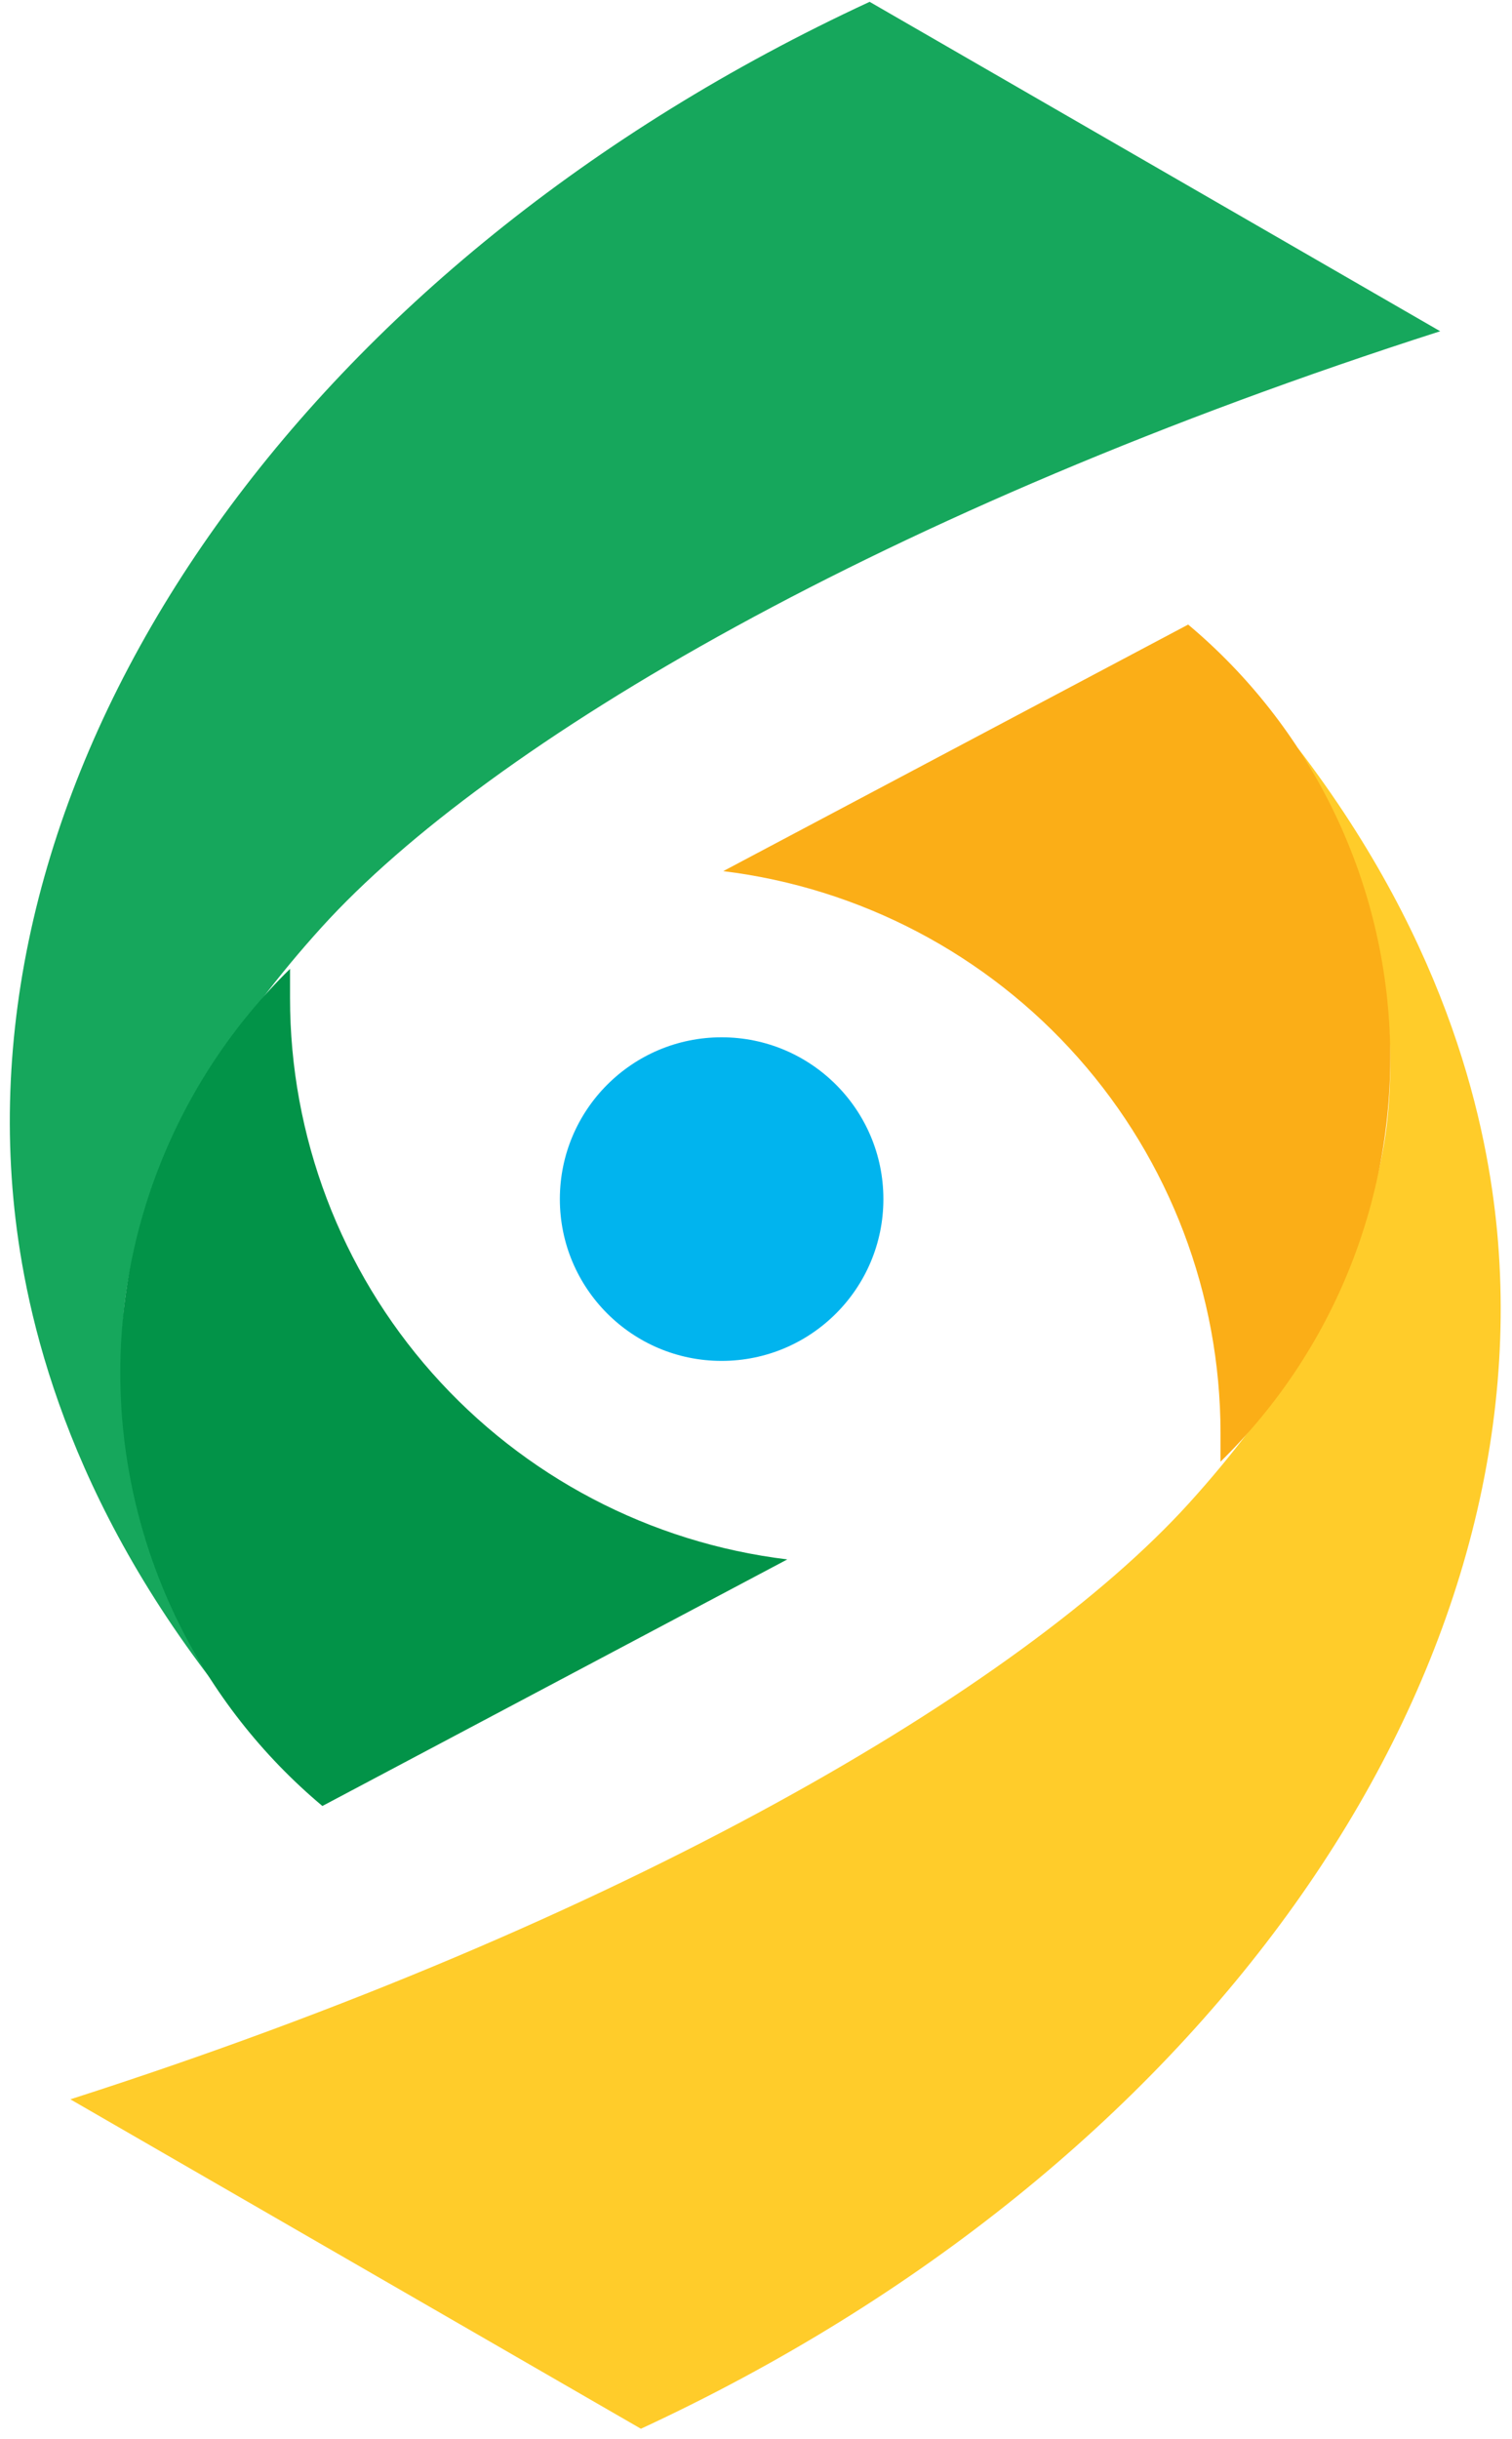 <svg width="111" height="179" viewBox="0 0 111 179" fill="none" xmlns="http://www.w3.org/2000/svg">
<path d="M5.165 154.089C45.875 141.026 74.97 123.901 87.273 110.351C100.395 95.875 101.666 84.451 101.916 81.505C102.961 69.392 98.127 59.666 95.253 54.868C106.595 69.665 109.207 82.954 109.908 90.388C113.031 123.973 88.081 159.267 47.05 178.268L5.165 154.089Z" fill="#FFCC2A"/>
<path d="M53.095 63.941L87.226 45.843C91.664 49.564 95.275 54.173 97.825 59.374C100.375 64.574 101.808 70.251 102.032 76.039C102.255 81.827 101.265 87.597 99.124 92.979C96.983 98.361 93.739 103.235 89.601 107.287C89.601 106.587 89.601 105.862 89.601 105.15C89.589 95.01 85.872 85.225 79.148 77.635C72.425 70.046 63.159 65.176 53.095 63.941Z" fill="#FBAE17"/>
<path d="M105.728 24.313C65.006 37.376 35.911 54.5 23.62 68.05C10.497 82.527 9.238 93.951 9.037 96.896C7.992 109.009 12.825 118.736 15.699 123.533C4.286 108.736 1.686 95.448 0.985 88.013C-2.15 54.441 22.812 19.135 63.842 0.134L105.728 24.313Z" fill="#16A75C"/>
<path d="M57.798 114.46L23.667 132.559C19.228 128.838 15.618 124.228 13.068 119.028C10.518 113.827 9.085 108.151 8.861 102.363C8.637 96.575 9.628 90.805 11.769 85.423C13.91 80.041 17.154 75.167 21.292 71.114C21.292 71.815 21.292 72.539 21.292 73.252C21.288 83.395 25 93.189 31.727 100.782C38.453 108.375 47.727 113.241 57.798 114.46Z" fill="#029348"/>
<circle cx="52.976" cy="88.013" r="11.876" fill="#01B4EE"/>
</svg>
